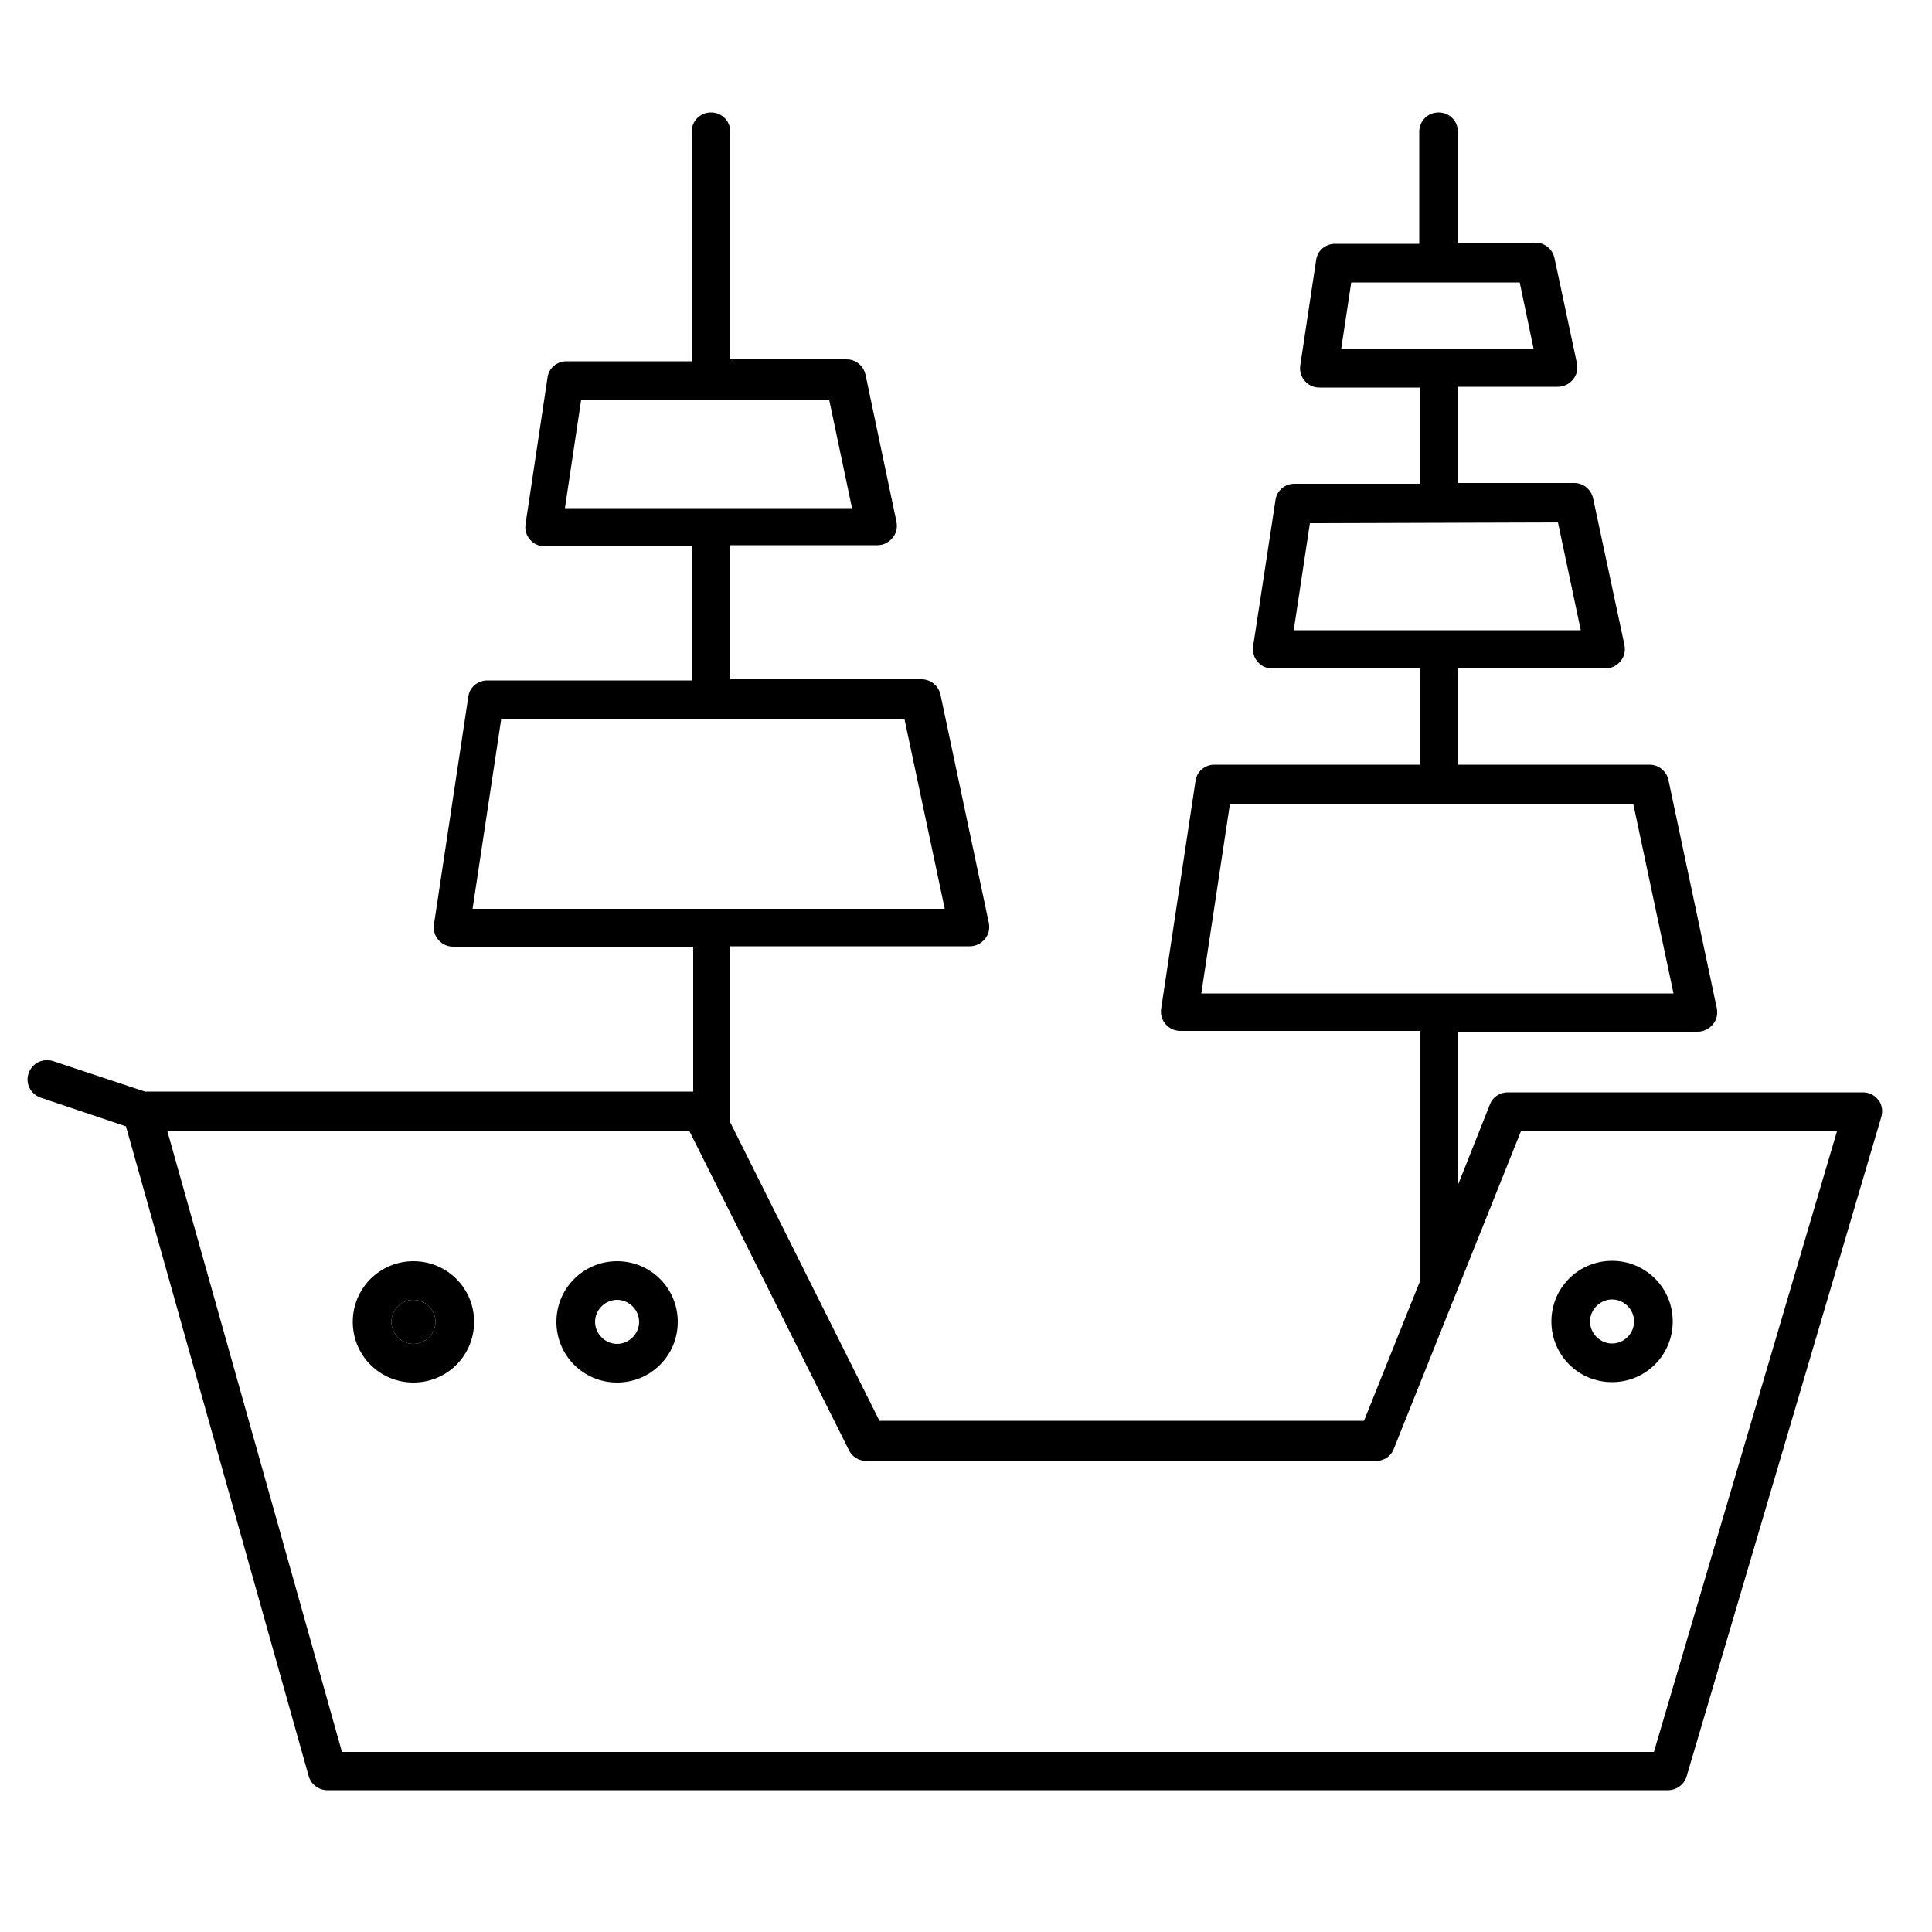 <?xml version="1.0" encoding="UTF-8"?><svg id="uuid-8b932029-2eea-4095-830e-d36cc19d719b" xmlns="http://www.w3.org/2000/svg" viewBox="0 0 50 50"><path d="M10.7,33.64c-.31,0-.57,.26-.57,.57s.26,.57,.57,.57,.57-.26,.57-.57-.26-.57-.57-.57Z"/><path d="M48.61,28.47c-.09-.13-.24-.2-.4-.2h-9.19c-.2,0-.39,.12-.46,.31l-.83,2.09v-3.97h6.21c.15,0,.29-.07,.39-.19s.13-.27,.1-.42l-1.25-5.9c-.05-.23-.25-.4-.49-.4h-4.96v-2.49h3.82c.15,0,.29-.07,.39-.19s.13-.27,.1-.42l-.81-3.79c-.05-.23-.25-.4-.49-.4h-3.01v-2.49h2.59c.15,0,.29-.07,.39-.19s.13-.27,.1-.42l-.58-2.72c-.05-.23-.25-.4-.49-.4h-2.01V3.41c0-.28-.22-.5-.5-.5s-.5,.22-.5,.5v2.9h-2.18c-.25,0-.46,.18-.49,.43l-.41,2.72c-.02,.14,.02,.29,.12,.4,.09,.11,.23,.17,.38,.17h2.59v2.49h-3.24c-.25,0-.46,.18-.49,.42l-.58,3.79c-.02,.14,.02,.29,.12,.4,.09,.11,.23,.17,.38,.17h3.82v2.49h-5.32c-.25,0-.46,.18-.49,.42l-.89,5.9c-.02,.14,.02,.29,.12,.4s.23,.17,.38,.17h6.21v6.43s0,.02,0,.02l-1.46,3.64h-12.54l-3.87-7.74v-4.54h6.21c.15,0,.29-.07,.39-.19s.13-.27,.1-.42l-1.25-5.9c-.05-.23-.25-.4-.49-.4h-4.96v-3.47h3.82c.15,0,.29-.07,.39-.19s.13-.27,.1-.42l-.8-3.8c-.05-.23-.25-.4-.49-.4h-3.01V3.41c0-.28-.22-.5-.5-.5s-.5,.22-.5,.5v5.94h-3.24c-.25,0-.46,.18-.49,.42l-.57,3.8c-.02,.14,.02,.29,.12,.4s.23,.17,.38,.17h3.82v3.47h-5.31c-.25,0-.46,.18-.49,.42l-.89,5.9c-.02,.14,.02,.29,.12,.4s.23,.17,.38,.17h6.21v3.75H3.75l-2.38-.79c-.26-.08-.54,.05-.63,.32-.09,.26,.05,.54,.32,.63l2.2,.74,4.73,16.82c.06,.21,.26,.36,.48,.36H43.17c.22,0,.42-.15,.48-.36l5.04-17.07c.04-.15,.02-.31-.08-.44Zm-13.9-19.44l.26-1.72h4.36l.36,1.72h-4.98Zm-1.23,7.29l.42-2.78,6.42-.02,.59,2.79h-7.44Zm-2.39,9.39l.74-4.9h10.44l1.04,4.9h-12.22ZM14.62,13.15l.42-2.8h6.42l.59,2.8h-7.44Zm-2.39,10.37l.74-4.9h10.44l1.04,4.9H12.23Zm30.57,21.82H8.85L4.33,29.27h13.51l4.13,8.26c.08,.17,.26,.28,.45,.28h13.19c.2,0,.39-.12,.46-.31l3.29-8.22h8.18l-4.74,16.07Z"/><path d="M10.7,32.64c-.87,0-1.57,.7-1.57,1.57s.7,1.57,1.57,1.57,1.57-.7,1.57-1.57-.7-1.57-1.57-1.57Zm0,2.14c-.31,0-.57-.26-.57-.57s.26-.57,.57-.57,.57,.26,.57,.57-.26,.57-.57,.57Z"/><path d="M41.72,35.77c.87,0,1.57-.7,1.57-1.57s-.7-1.57-1.57-1.57-1.57,.7-1.57,1.57,.7,1.57,1.57,1.57Zm0-2.14c.31,0,.57,.26,.57,.57s-.26,.57-.57,.57-.57-.26-.57-.57,.26-.57,.57-.57Z"/><path d="M15.97,32.64c-.87,0-1.57,.7-1.57,1.57s.7,1.57,1.57,1.57,1.57-.7,1.57-1.57-.7-1.57-1.57-1.57Zm0,2.14c-.31,0-.57-.26-.57-.57s.26-.57,.57-.57,.57,.26,.57,.57-.26,.57-.57,.57Z"/></svg>